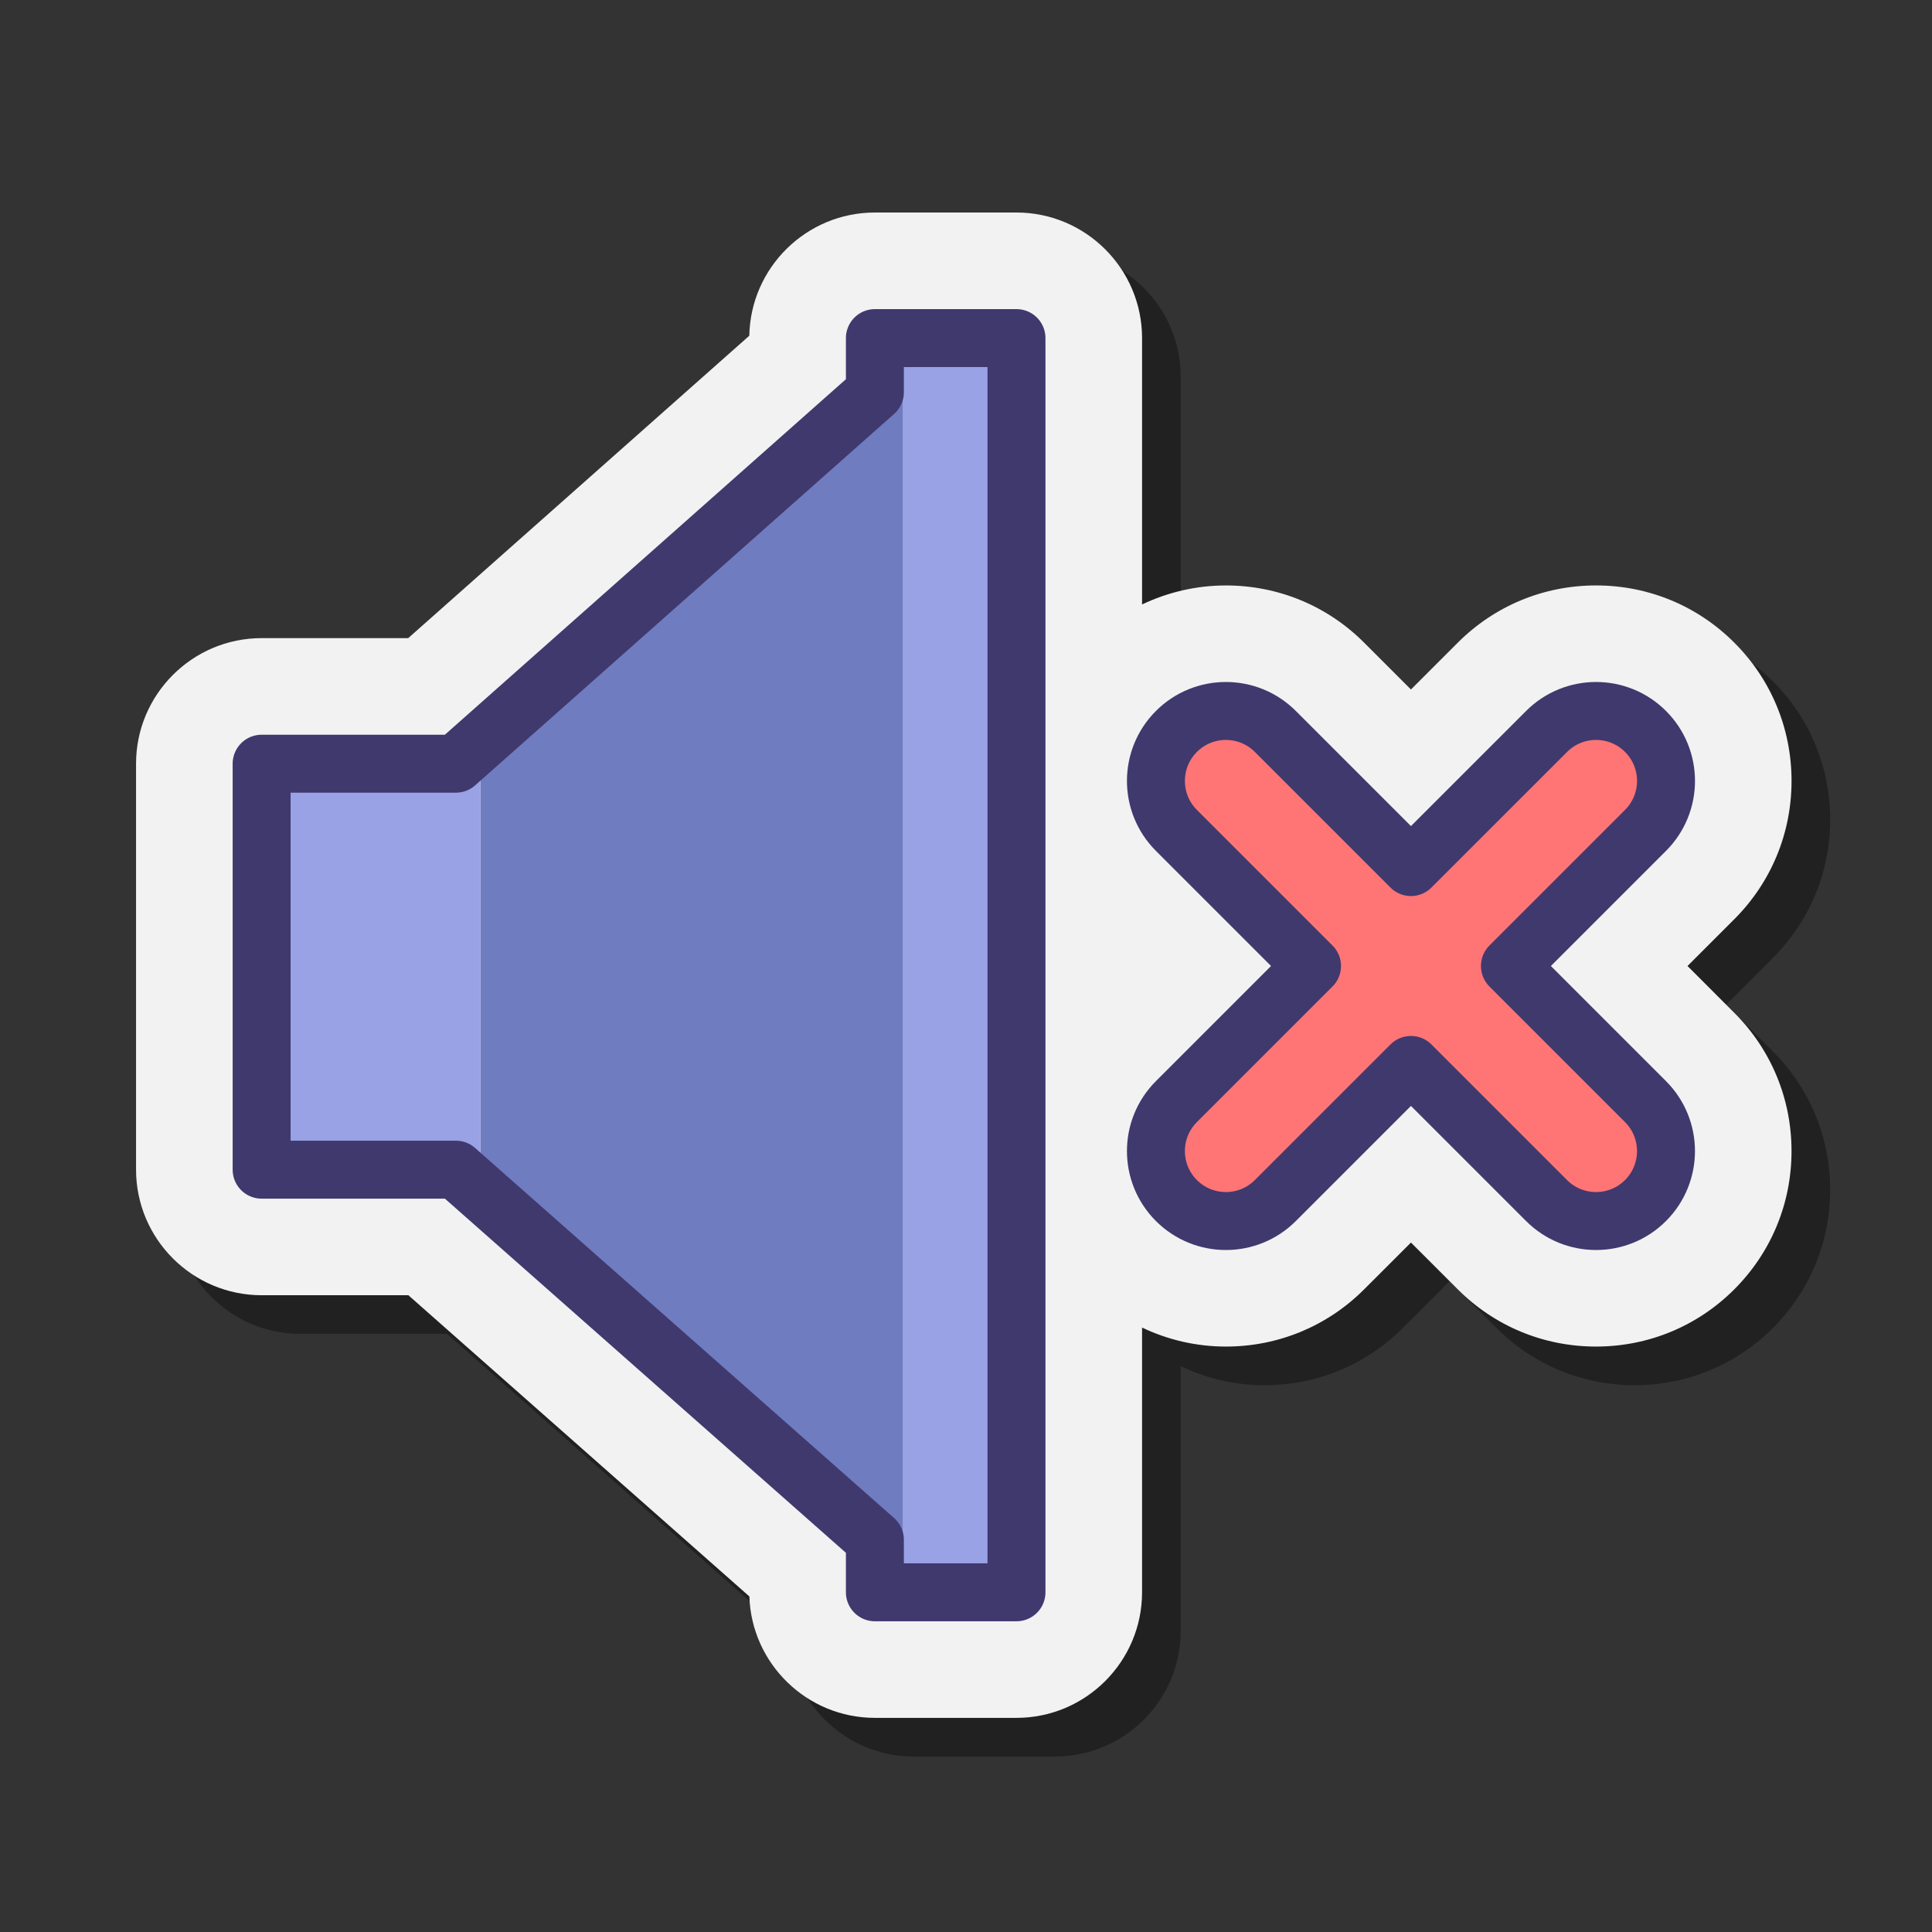 <svg xmlns="http://www.w3.org/2000/svg"  viewBox="0 0 100 100" width="100px" height="100px" baseProfile="basic"><rect x="0" y="0" width="100" height="100" fill="#333333" stroke="none"/><path d="M89.345,52l2.422-2.422c1.91-1.91,2.963-4.452,2.963-7.157	s-1.053-5.247-2.962-7.156c-1.909-1.911-4.451-2.963-7.157-2.963	s-5.248,1.053-7.156,2.962L75.031,37.687l-2.422-2.421	c-1.909-1.911-4.451-2.963-7.157-2.963c-1.529,0-3,0.347-4.339,0.983V19.5	c0-3.584-2.916-6.5-6.5-6.5h-7.33c-3.543,0-6.434,2.85-6.499,6.377L23.129,35.029	h-7.587c-3.584,0-6.5,2.916-6.5,6.5v21.012c0,3.584,2.916,6.5,6.5,6.5h7.595l17.65,15.59	c0.113,3.485,2.984,6.285,6.496,6.285h7.33c3.584,0,6.5-2.916,6.5-6.5V70.715	c1.339,0.637,2.81,0.983,4.339,0.983c2.706,0,5.248-1.053,7.156-2.962	l2.423-2.422l2.422,2.421c1.909,1.911,4.451,2.963,7.157,2.963	s5.248-1.052,7.156-2.961c1.91-1.91,2.963-4.452,2.963-7.157	s-1.053-5.247-2.963-7.157L89.345,52z" opacity=".35"/><path fill="#F2F2F2" d="M87.345,50l2.422-2.422c1.91-1.91,2.963-4.452,2.963-7.157	s-1.053-5.247-2.962-7.156c-1.909-1.911-4.451-2.963-7.157-2.963	s-5.248,1.053-7.156,2.962L73.031,35.687l-2.422-2.421	c-1.909-1.911-4.451-2.963-7.157-2.963c-1.529,0-3,0.347-4.339,0.983V17.5	c0-3.584-2.916-6.5-6.5-6.5h-7.33c-3.543,0-6.434,2.85-6.499,6.377L21.129,33.029	h-7.587c-3.584,0-6.5,2.916-6.5,6.5v21.012c0,3.584,2.916,6.5,6.5,6.5h7.595l17.65,15.59	c0.113,3.485,2.984,6.285,6.496,6.285h7.33c3.584,0,6.5-2.916,6.5-6.5V68.715	c1.339,0.637,2.81,0.983,4.339,0.983c2.706,0,5.248-1.053,7.156-2.962	l2.423-2.422l2.422,2.421c1.909,1.911,4.451,2.963,7.157,2.963	s5.248-1.052,7.156-2.961c1.91-1.91,2.963-4.452,2.963-7.157	s-1.053-5.247-2.963-7.157L87.345,50z"/><polygon fill="#707CC0" points="46.854,81.464 24.865,61.541 24.865,40.037 46.854,18.536"/><rect width="5.89" height="63.872" x="46.723" y="18.064" fill="#9AA2E6"/><rect width="10.471" height="21.989" x="14.395" y="39.529" fill="#9AA2E6"/><path fill="#FF7575" stroke="#40396E" stroke-linecap="round" stroke-linejoin="round" stroke-miterlimit="10" stroke-width="3" d="M85.171,57.019L78.153,50l7.019-7.019c1.414-1.414,1.414-3.707,0-5.121 c-1.414-1.414-3.707-1.414-5.121,0L73.031,44.879l-7.019-7.019 c-1.414-1.414-3.707-1.414-5.121,0c-1.414,1.414-1.414,3.707,0,5.121L67.91,50 l-7.019,7.019c-1.414,1.414-1.414,3.707,0,5.121c1.414,1.414,3.707,1.414,5.121,0 l7.019-7.019l7.019,7.019c1.414,1.414,3.707,1.414,5.121,0 C86.585,60.725,86.585,58.433,85.171,57.019z"/><polygon fill="none" stroke="#40396E" stroke-linecap="round" stroke-linejoin="round" stroke-miterlimit="10" stroke-width="3" points="45.284,17.5 45.284,20.303 23.596,39.529 13.542,39.529 13.542,60.542 23.596,60.542 45.284,79.697 45.284,82.417 52.613,82.417 52.613,17.5"/></svg>